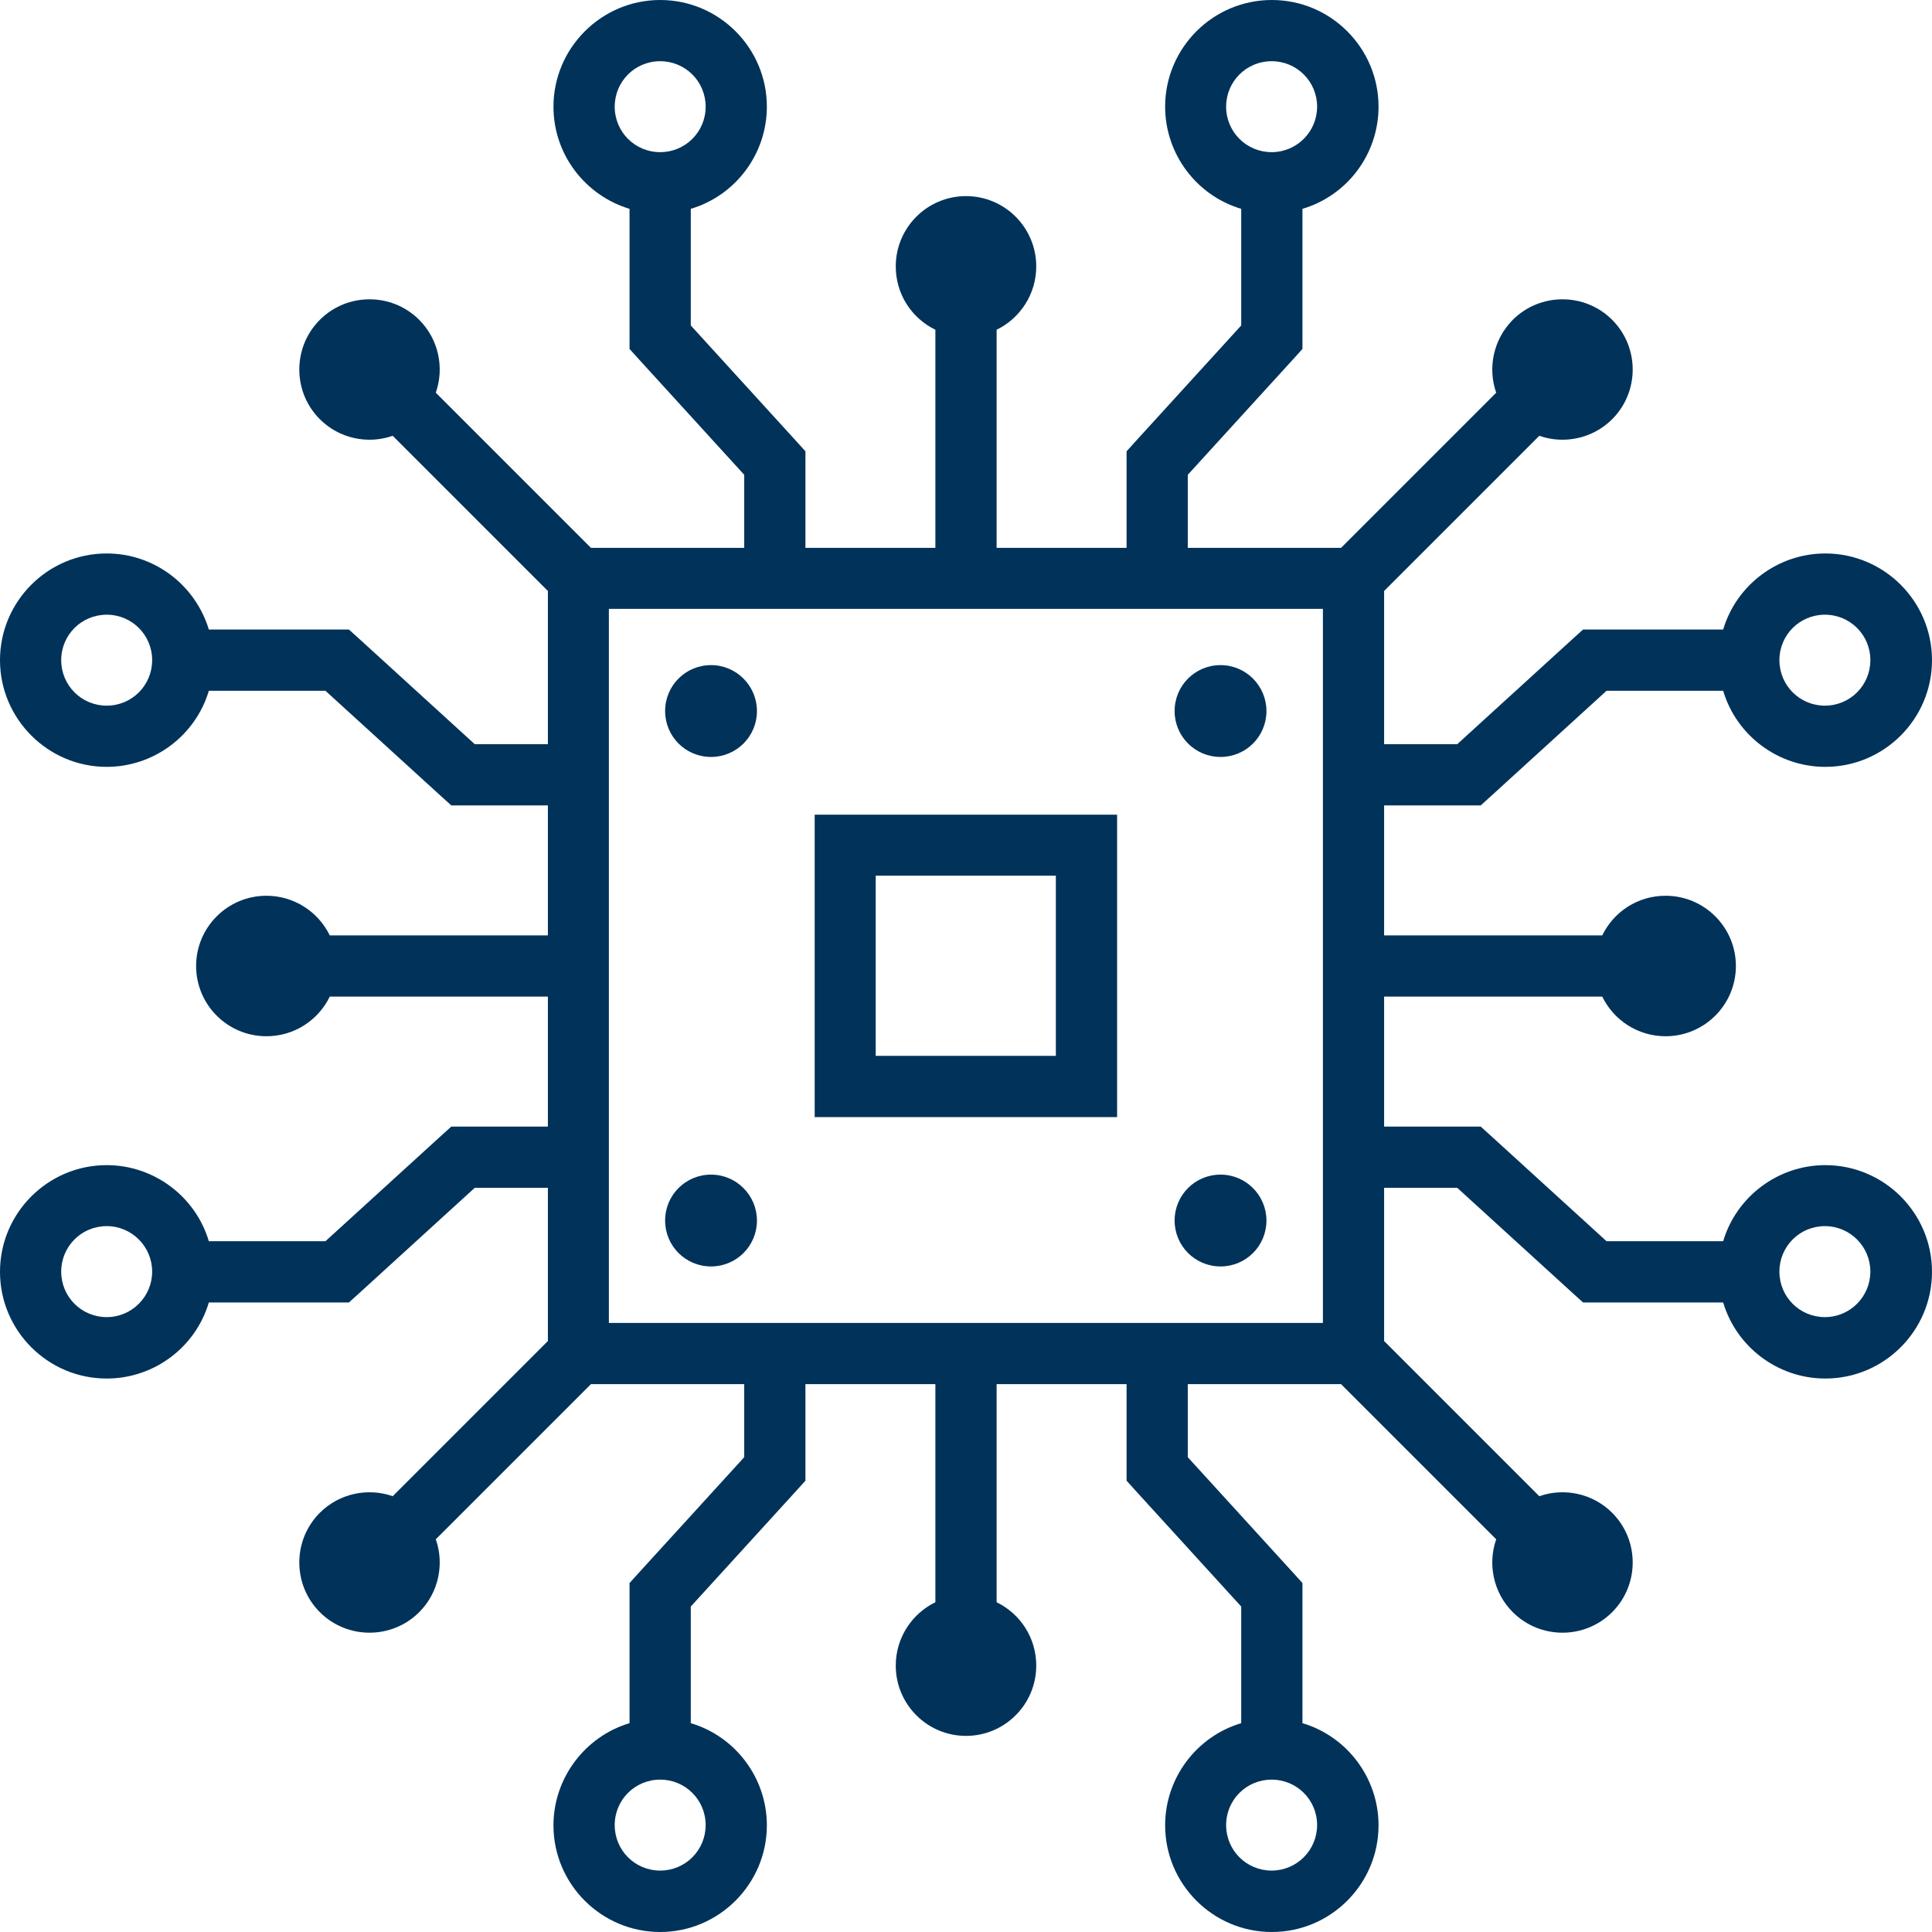<svg width="53" height="53" viewBox="0 0 53 53" fill="none" xmlns="http://www.w3.org/2000/svg">
<path fill-rule="evenodd" clip-rule="evenodd" d="M16.863 2.927C16.863 3.618 17.418 4.174 18.11 4.174C18.802 4.174 19.358 3.618 19.358 2.927C19.358 2.235 18.802 1.679 18.11 1.679C17.418 1.679 16.863 2.235 16.863 2.927ZM16.212 15.03H20.416V13.025L17.489 9.815L17.27 9.572V5.729C16.041 5.357 15.183 4.227 15.183 2.927C15.183 1.319 16.496 0 18.11 0C19.724 0 21.037 1.313 21.037 2.927C21.037 4.222 20.18 5.363 18.95 5.729V8.928L21.876 12.138L22.095 12.381V15.03H25.66V9.046C25.016 8.733 24.573 8.077 24.573 7.308C24.573 6.244 25.436 5.38 26.5 5.38C27.564 5.38 28.427 6.244 28.427 7.308C28.427 8.071 27.984 8.733 27.34 9.046V15.03H30.905V12.381L31.124 12.138L34.05 8.928V5.729C32.821 5.363 31.963 4.222 31.963 2.927C31.963 1.313 33.276 0 34.89 0C36.504 0 37.817 1.313 37.817 2.927C37.817 4.222 36.965 5.363 35.73 5.729V9.572L35.511 9.815L32.584 13.025V15.03H36.788L41.045 10.773C40.808 10.099 40.962 9.318 41.5 8.774C42.251 8.023 43.475 8.023 44.226 8.774C44.977 9.525 44.977 10.749 44.226 11.5C43.688 12.038 42.901 12.192 42.227 11.955L37.97 16.212V20.416H39.975L43.185 17.489L43.428 17.27H47.271C47.637 16.041 48.779 15.183 50.073 15.183C51.687 15.183 53 16.496 53 18.11C53 19.724 51.687 21.037 50.073 21.037C48.779 21.037 47.637 20.18 47.271 18.95H44.072L40.862 21.876L40.619 22.095H37.97V25.66H43.954C44.267 25.016 44.923 24.573 45.692 24.573C46.756 24.573 47.62 25.436 47.62 26.5C47.62 27.564 46.756 28.427 45.692 28.427C44.929 28.427 44.267 27.984 43.954 27.34H37.97V30.905H40.619L40.862 31.124L44.072 34.05H47.271C47.637 32.821 48.779 31.963 50.073 31.963C51.687 31.963 53 33.276 53 34.89C53 36.504 51.687 37.817 50.073 37.817C48.779 37.817 47.637 36.959 47.271 35.73H43.428L43.185 35.511L39.975 32.584H37.97V36.788L42.227 41.045C42.901 40.808 43.688 40.962 44.226 41.5C44.977 42.251 44.977 43.475 44.226 44.226C43.475 44.977 42.251 44.977 41.5 44.226C40.962 43.688 40.808 42.901 41.045 42.227L36.788 37.97H32.584V39.975L35.511 43.185L35.73 43.428V47.271C36.959 47.637 37.817 48.779 37.817 50.073C37.817 51.687 36.504 53 34.89 53C33.276 53 31.963 51.687 31.963 50.073C31.963 48.779 32.821 47.637 34.05 47.271V44.072L31.124 40.862L30.905 40.619V37.97H27.34V43.954C27.984 44.267 28.427 44.923 28.427 45.692C28.427 46.756 27.564 47.62 26.5 47.62C25.436 47.62 24.573 46.756 24.573 45.692C24.573 44.929 25.016 44.267 25.66 43.954V37.97H22.095V40.619L21.876 40.862L18.95 44.072V47.271C20.18 47.637 21.037 48.779 21.037 50.073C21.037 51.681 19.724 53 18.11 53C16.496 53 15.183 51.687 15.183 50.073C15.183 48.779 16.047 47.637 17.27 47.271V43.428L17.489 43.185L20.416 39.975V37.97H16.212L11.955 42.227C12.192 42.901 12.038 43.688 11.5 44.226C10.749 44.977 9.525 44.977 8.774 44.226C8.023 43.475 8.023 42.251 8.774 41.5C9.312 40.962 10.099 40.808 10.773 41.045L15.03 36.788V32.584H13.025L9.815 35.511L9.572 35.73H5.729C5.363 36.965 4.222 37.817 2.927 37.817C1.313 37.817 0 36.504 0 34.89C0 33.276 1.313 31.963 2.927 31.963C4.222 31.963 5.363 32.821 5.729 34.05H8.928L12.138 31.124L12.381 30.905H15.03V27.34H9.046C8.733 27.984 8.077 28.427 7.308 28.427C6.244 28.427 5.38 27.564 5.38 26.5C5.38 25.436 6.244 24.573 7.308 24.573C8.071 24.573 8.733 25.016 9.046 25.66H15.03V22.095H12.381L12.138 21.876L8.928 18.95H5.729C5.363 20.18 4.222 21.037 2.927 21.037C1.319 21.037 0 19.724 0 18.11C0 16.496 1.313 15.183 2.927 15.183C4.227 15.183 5.357 16.041 5.729 17.27H9.572L9.815 17.489L13.025 20.416H15.03V16.212L10.773 11.955C10.099 12.192 9.312 12.038 8.774 11.5C8.023 10.749 8.023 9.525 8.774 8.774C9.525 8.023 10.749 8.023 11.5 8.774C12.038 9.312 12.192 10.099 11.955 10.773L16.212 15.03ZM23.189 22.349H22.349V30.645H30.645V22.349H23.189ZM20.765 19.506C20.765 18.814 20.203 18.246 19.506 18.246C18.808 18.246 18.246 18.808 18.246 19.506C18.246 20.203 18.808 20.765 19.506 20.765C20.203 20.765 20.765 20.203 20.765 19.506ZM34.742 19.506C34.742 18.814 34.18 18.246 33.483 18.246C32.785 18.246 32.223 18.808 32.223 19.506C32.223 20.203 32.785 20.765 33.483 20.765C34.18 20.765 34.742 20.203 34.742 19.506ZM34.742 33.483C34.742 32.791 34.18 32.223 33.483 32.223C32.785 32.223 32.223 32.785 32.223 33.483C32.223 34.18 32.785 34.742 33.483 34.742C34.18 34.742 34.742 34.18 34.742 33.483ZM20.765 33.483C20.765 32.791 20.203 32.223 19.506 32.223C18.808 32.223 18.246 32.785 18.246 33.483C18.246 34.18 18.808 34.742 19.506 34.742C20.203 34.742 20.765 34.18 20.765 33.483ZM28.965 24.023H24.023V28.965H28.965V24.023ZM36.285 16.703H16.703V36.291H36.291V16.703H36.285ZM50.062 16.863C49.37 16.863 48.814 17.418 48.814 18.11C48.814 18.802 49.37 19.358 50.062 19.358C50.753 19.358 51.309 18.802 51.309 18.11C51.309 17.418 50.753 16.863 50.062 16.863ZM50.062 36.132C50.753 36.132 51.309 35.57 51.309 34.884C51.309 34.198 50.753 33.636 50.062 33.636C49.37 33.636 48.814 34.192 48.814 34.884C48.814 35.576 49.37 36.132 50.062 36.132ZM2.927 16.863C2.235 16.863 1.679 17.418 1.679 18.11C1.679 18.802 2.235 19.358 2.927 19.358C3.618 19.358 4.174 18.802 4.174 18.11C4.174 17.418 3.618 16.863 2.927 16.863ZM2.927 36.132C3.618 36.132 4.174 35.57 4.174 34.884C4.174 34.198 3.618 33.636 2.927 33.636C2.235 33.636 1.679 34.192 1.679 34.884C1.679 35.576 2.235 36.132 2.927 36.132ZM36.132 50.067C36.132 49.376 35.576 48.82 34.884 48.82C34.192 48.82 33.636 49.376 33.636 50.067C33.636 50.759 34.192 51.315 34.884 51.315C35.576 51.315 36.132 50.753 36.132 50.067ZM16.863 50.067C16.863 50.759 17.418 51.315 18.11 51.315C18.802 51.315 19.358 50.759 19.358 50.067C19.358 49.376 18.802 48.82 18.11 48.82C17.418 48.82 16.863 49.376 16.863 50.067ZM36.132 2.927C36.132 2.235 35.576 1.679 34.884 1.679C34.192 1.679 33.636 2.235 33.636 2.927C33.636 3.618 34.192 4.174 34.884 4.174C35.576 4.174 36.132 3.613 36.132 2.927Z" fill="#00325A"/>
</svg>
